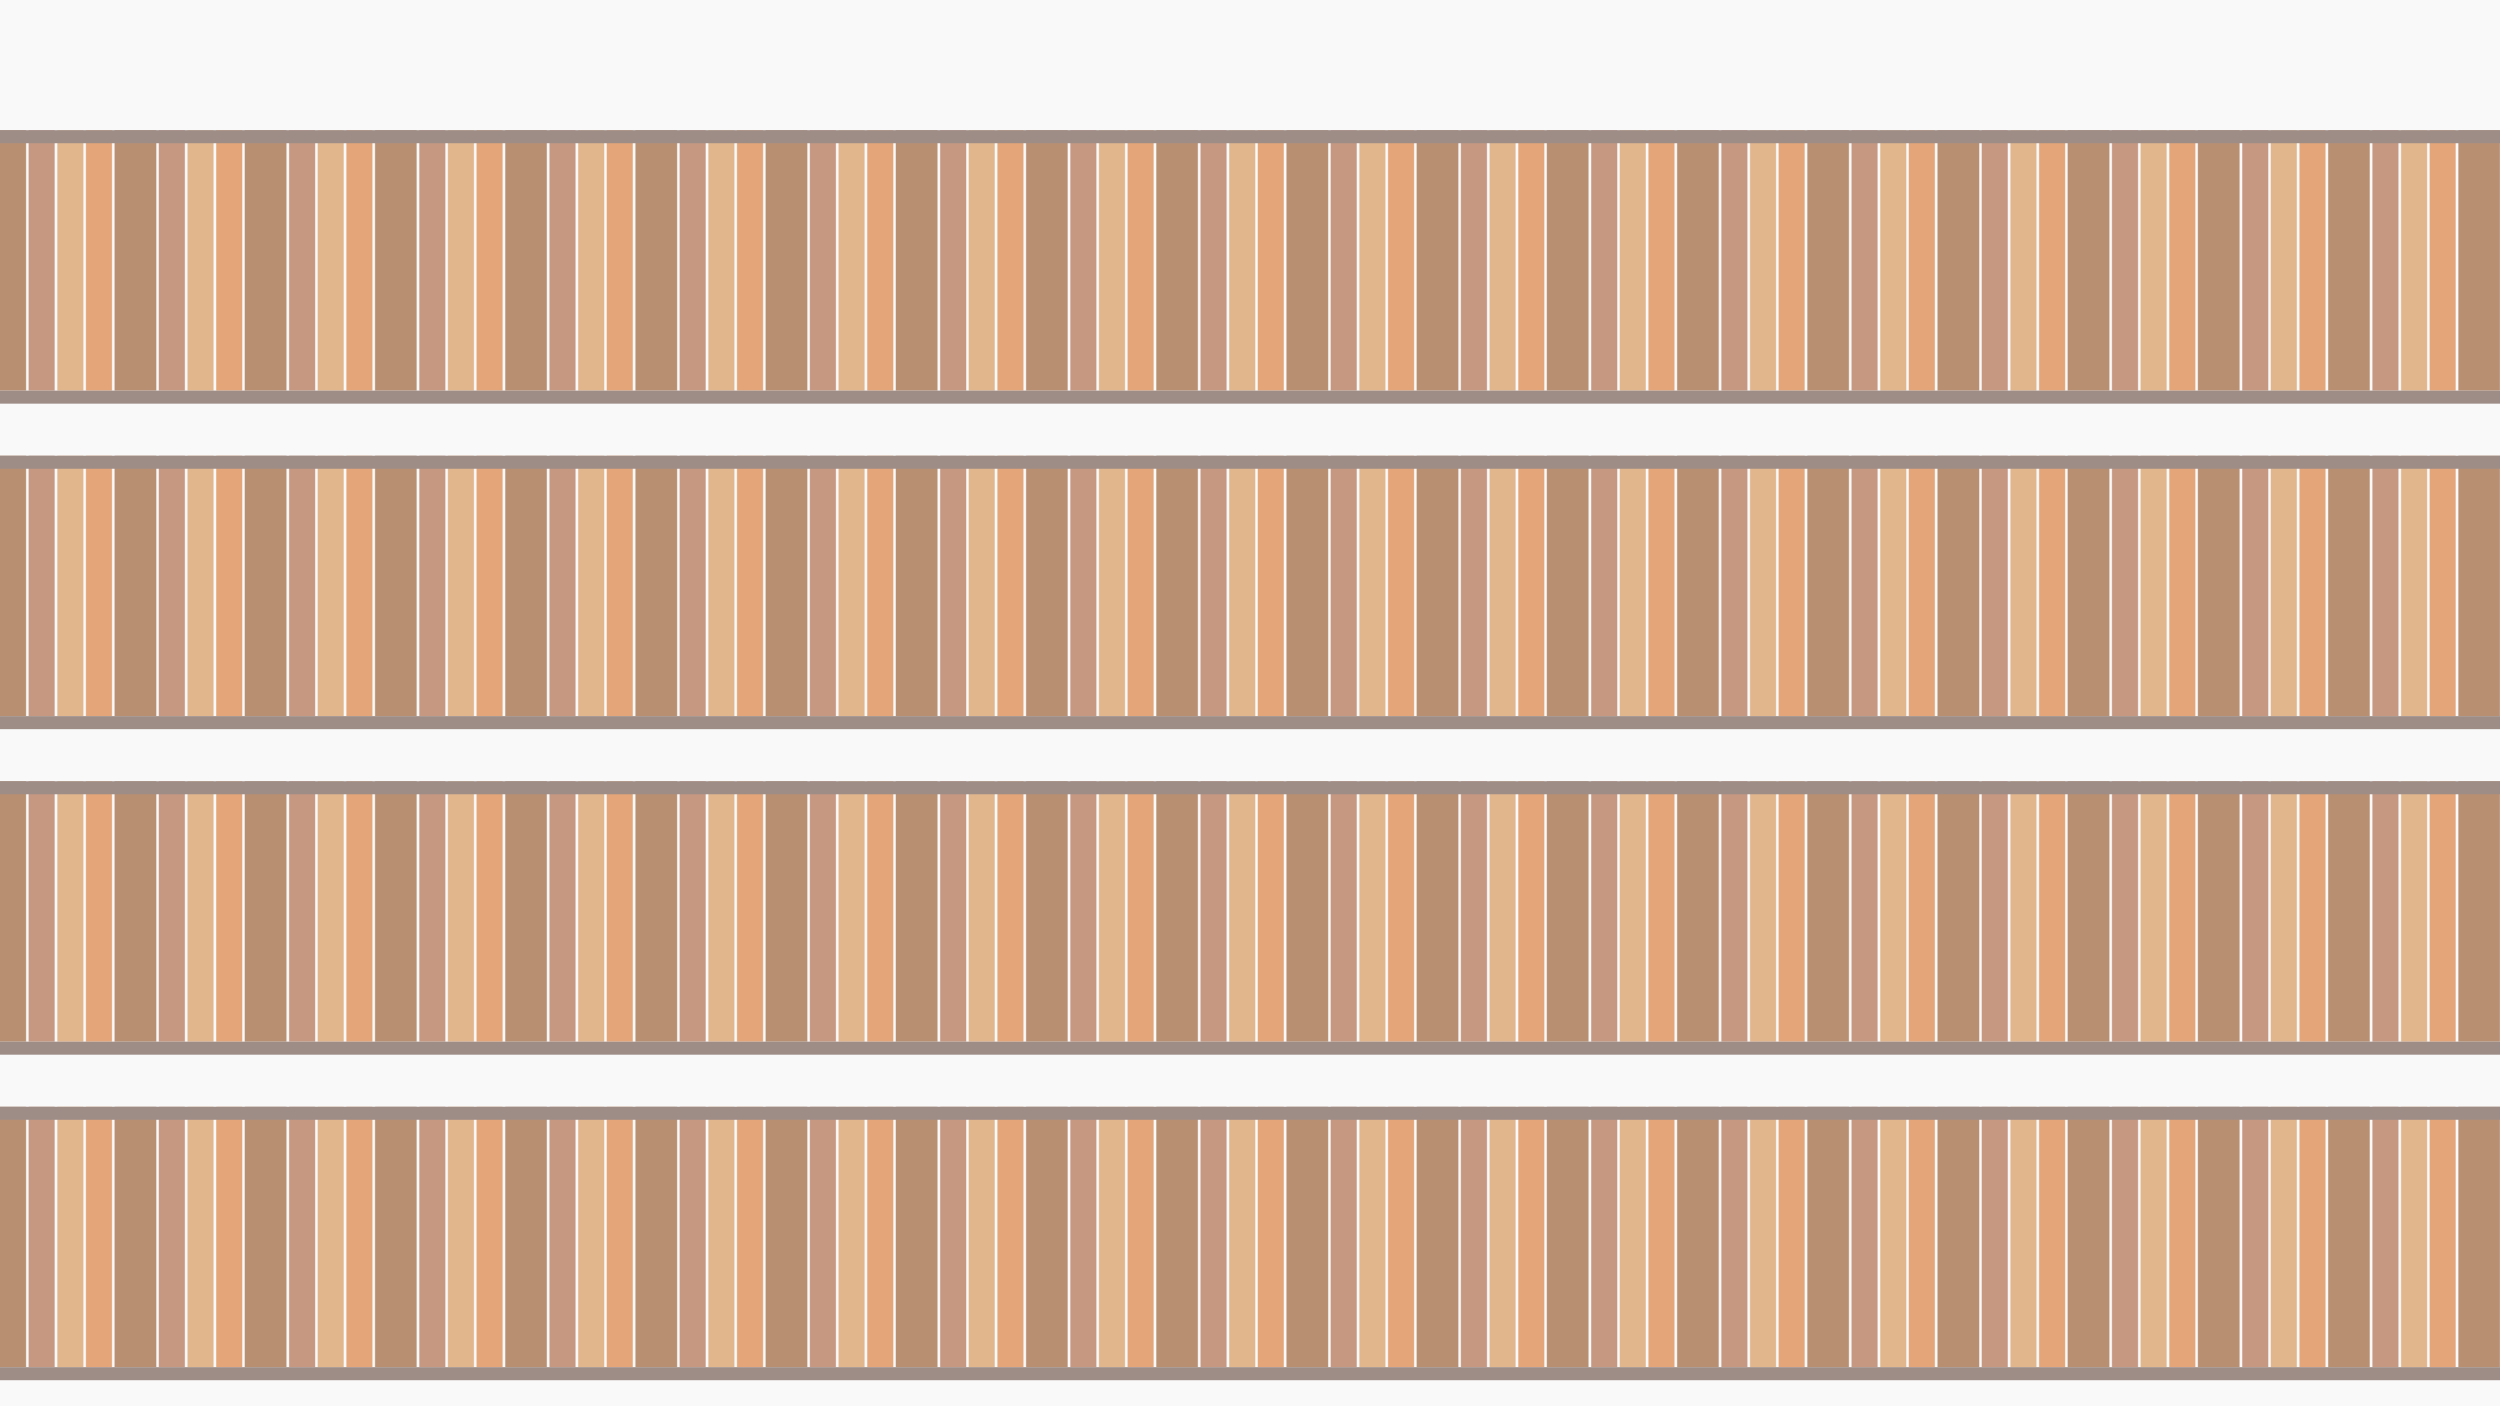 <!-- SVG representation of a library background -->
<svg width="1920" height="1080" xmlns="http://www.w3.org/2000/svg">
  <defs>
    <pattern id="bookPattern" width="100" height="100" patternUnits="userSpaceOnUse">
      <rect width="20" height="100" x="0" y="0" fill="#8B4513" />
      <rect width="20" height="100" x="22" y="0" fill="#A0522D" />
      <rect width="20" height="100" x="44" y="0" fill="#CD853F" />
      <rect width="20" height="100" x="66" y="0" fill="#D2691E" />
      <rect width="20" height="100" x="88" y="0" fill="#8B4513" />
    </pattern>
  </defs>
  
  <!-- Background -->
  <rect width="100%" height="100%" fill="#F5F5F5" />
  
  <!-- Bookshelves -->
  <rect x="0" y="100" width="100%" height="200" fill="url(#bookPattern)" />
  <rect x="0" y="350" width="100%" height="200" fill="url(#bookPattern)" />
  <rect x="0" y="600" width="100%" height="200" fill="url(#bookPattern)" />
  <rect x="0" y="850" width="100%" height="200" fill="url(#bookPattern)" />
  
  <!-- Shelf dividers -->
  <rect x="0" y="100" width="100%" height="10" fill="#5D4037" />
  <rect x="0" y="300" width="100%" height="10" fill="#5D4037" />
  <rect x="0" y="350" width="100%" height="10" fill="#5D4037" />
  <rect x="0" y="550" width="100%" height="10" fill="#5D4037" />
  <rect x="0" y="600" width="100%" height="10" fill="#5D4037" />
  <rect x="0" y="800" width="100%" height="10" fill="#5D4037" />
  <rect x="0" y="850" width="100%" height="10" fill="#5D4037" />
  <rect x="0" y="1050" width="100%" height="10" fill="#5D4037" />
  
  <!-- Soft overlay for readability -->
  <rect width="100%" height="100%" fill="white" fill-opacity="0.4" />
</svg>
